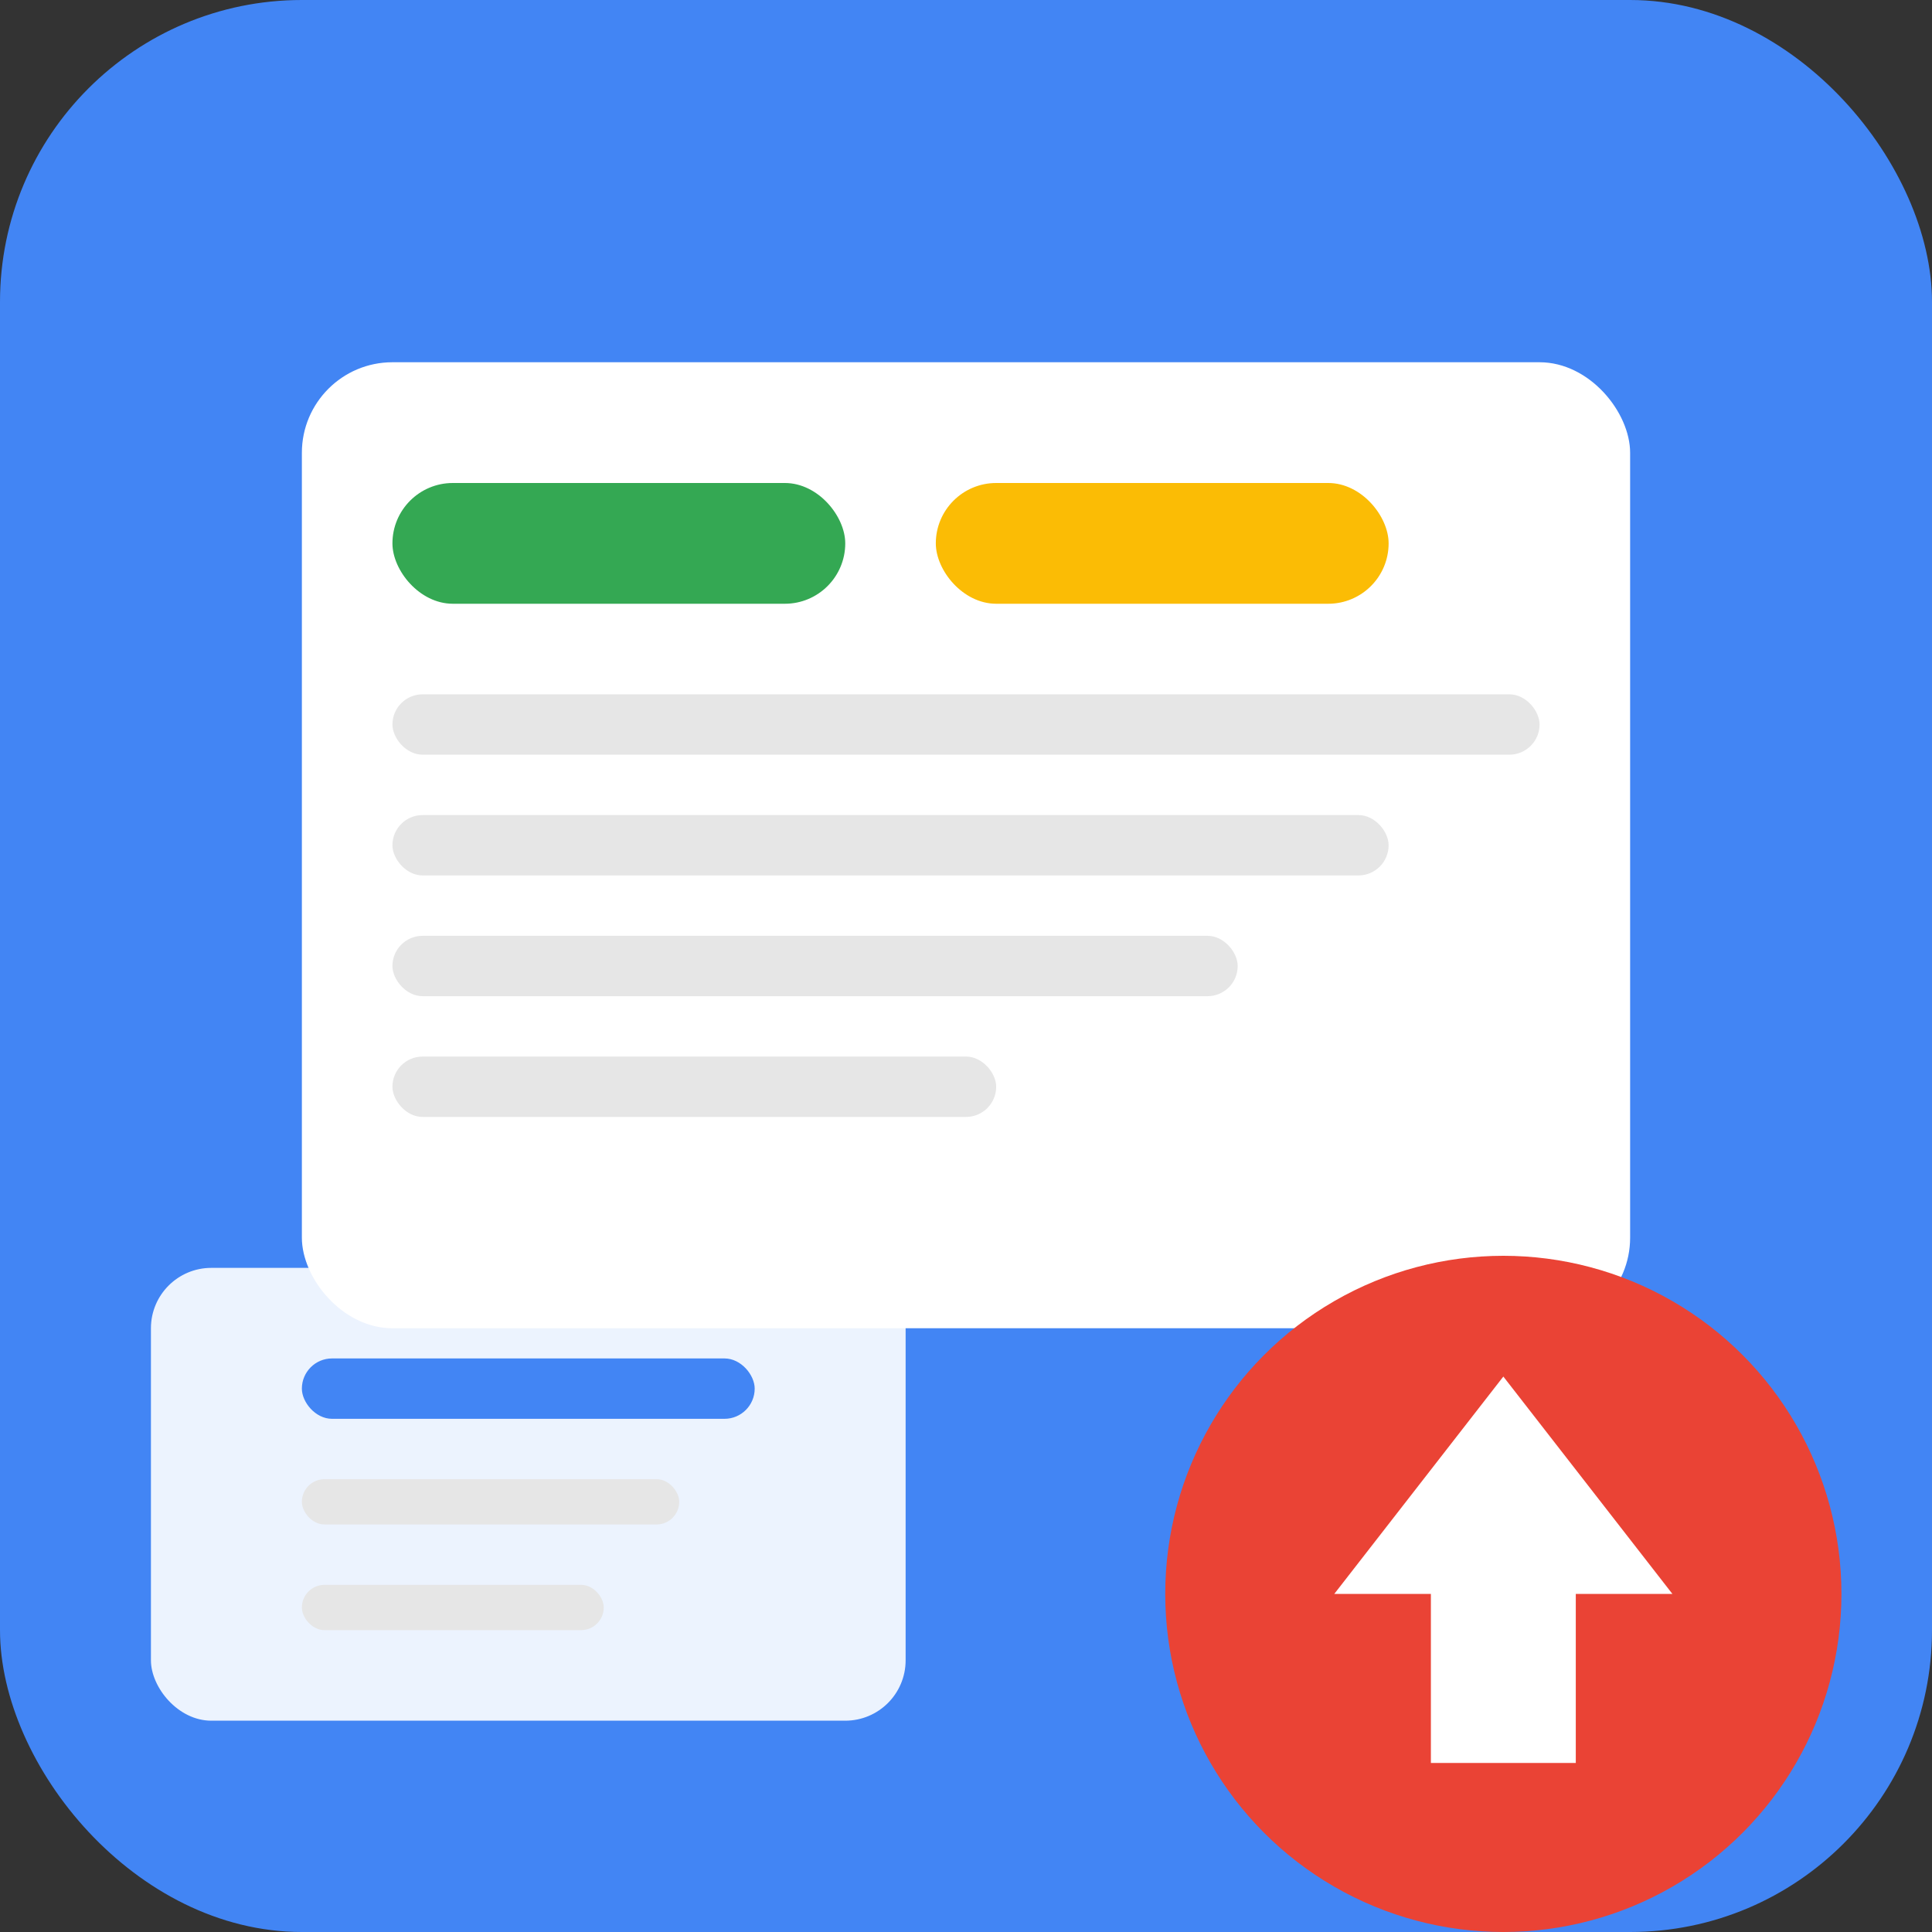 <svg xmlns="http://www.w3.org/2000/svg" width="128" height="128" viewBox="0 0 128 128">
  <rect x="0" y="0" width="128" height="128" fill="#333333" stroke="none"/>
  <!-- 背景 -->
  <rect width="128" height="128" rx="20" fill="#4285f4"/>
  
  <!-- 浏览器窗口 -->
  <rect x="20" y="24" width="88" height="64" rx="6" fill="white"/>
  
  <!-- 标签页 -->
  <rect x="26" y="32" width="30" height="8" rx="4" fill="#34a853"/>
  <rect x="62" y="32" width="30" height="8" rx="4" fill="#fbbc05"/>
  
  <!-- 标签页内容 -->
  <rect x="26" y="46" width="76" height="4" rx="2" fill="#e6e6e6"/>
  <rect x="26" y="54" width="66" height="4" rx="2" fill="#e6e6e6"/>
  <rect x="26" y="62" width="56" height="4" rx="2" fill="#e6e6e6"/>
  <rect x="26" y="70" width="40" height="4" rx="2" fill="#e6e6e6"/>
  
  <!-- 收藏/保存图标 -->
  <g transform="translate(74, 80) scale(0.8)">
    <circle cx="32" cy="32" r="28" fill="#ea4335"/>
    <path d="M32 14 L46 32 L38 32 L38 46 L26 46 L26 32 L18 32 Z" fill="white"/>
  </g>
  
  <!-- 小的标签页叠放效果 -->
  <rect x="10" y="84" width="50" height="30" rx="4" fill="white" opacity="0.9"/>
  <rect x="20" y="90" width="30" height="4" rx="2" fill="#4285f4"/>
  <rect x="20" y="98" width="25" height="3" rx="1.5" fill="#e6e6e6"/>
  <rect x="20" y="105" width="20" height="3" rx="1.5" fill="#e6e6e6"/>
</svg> 